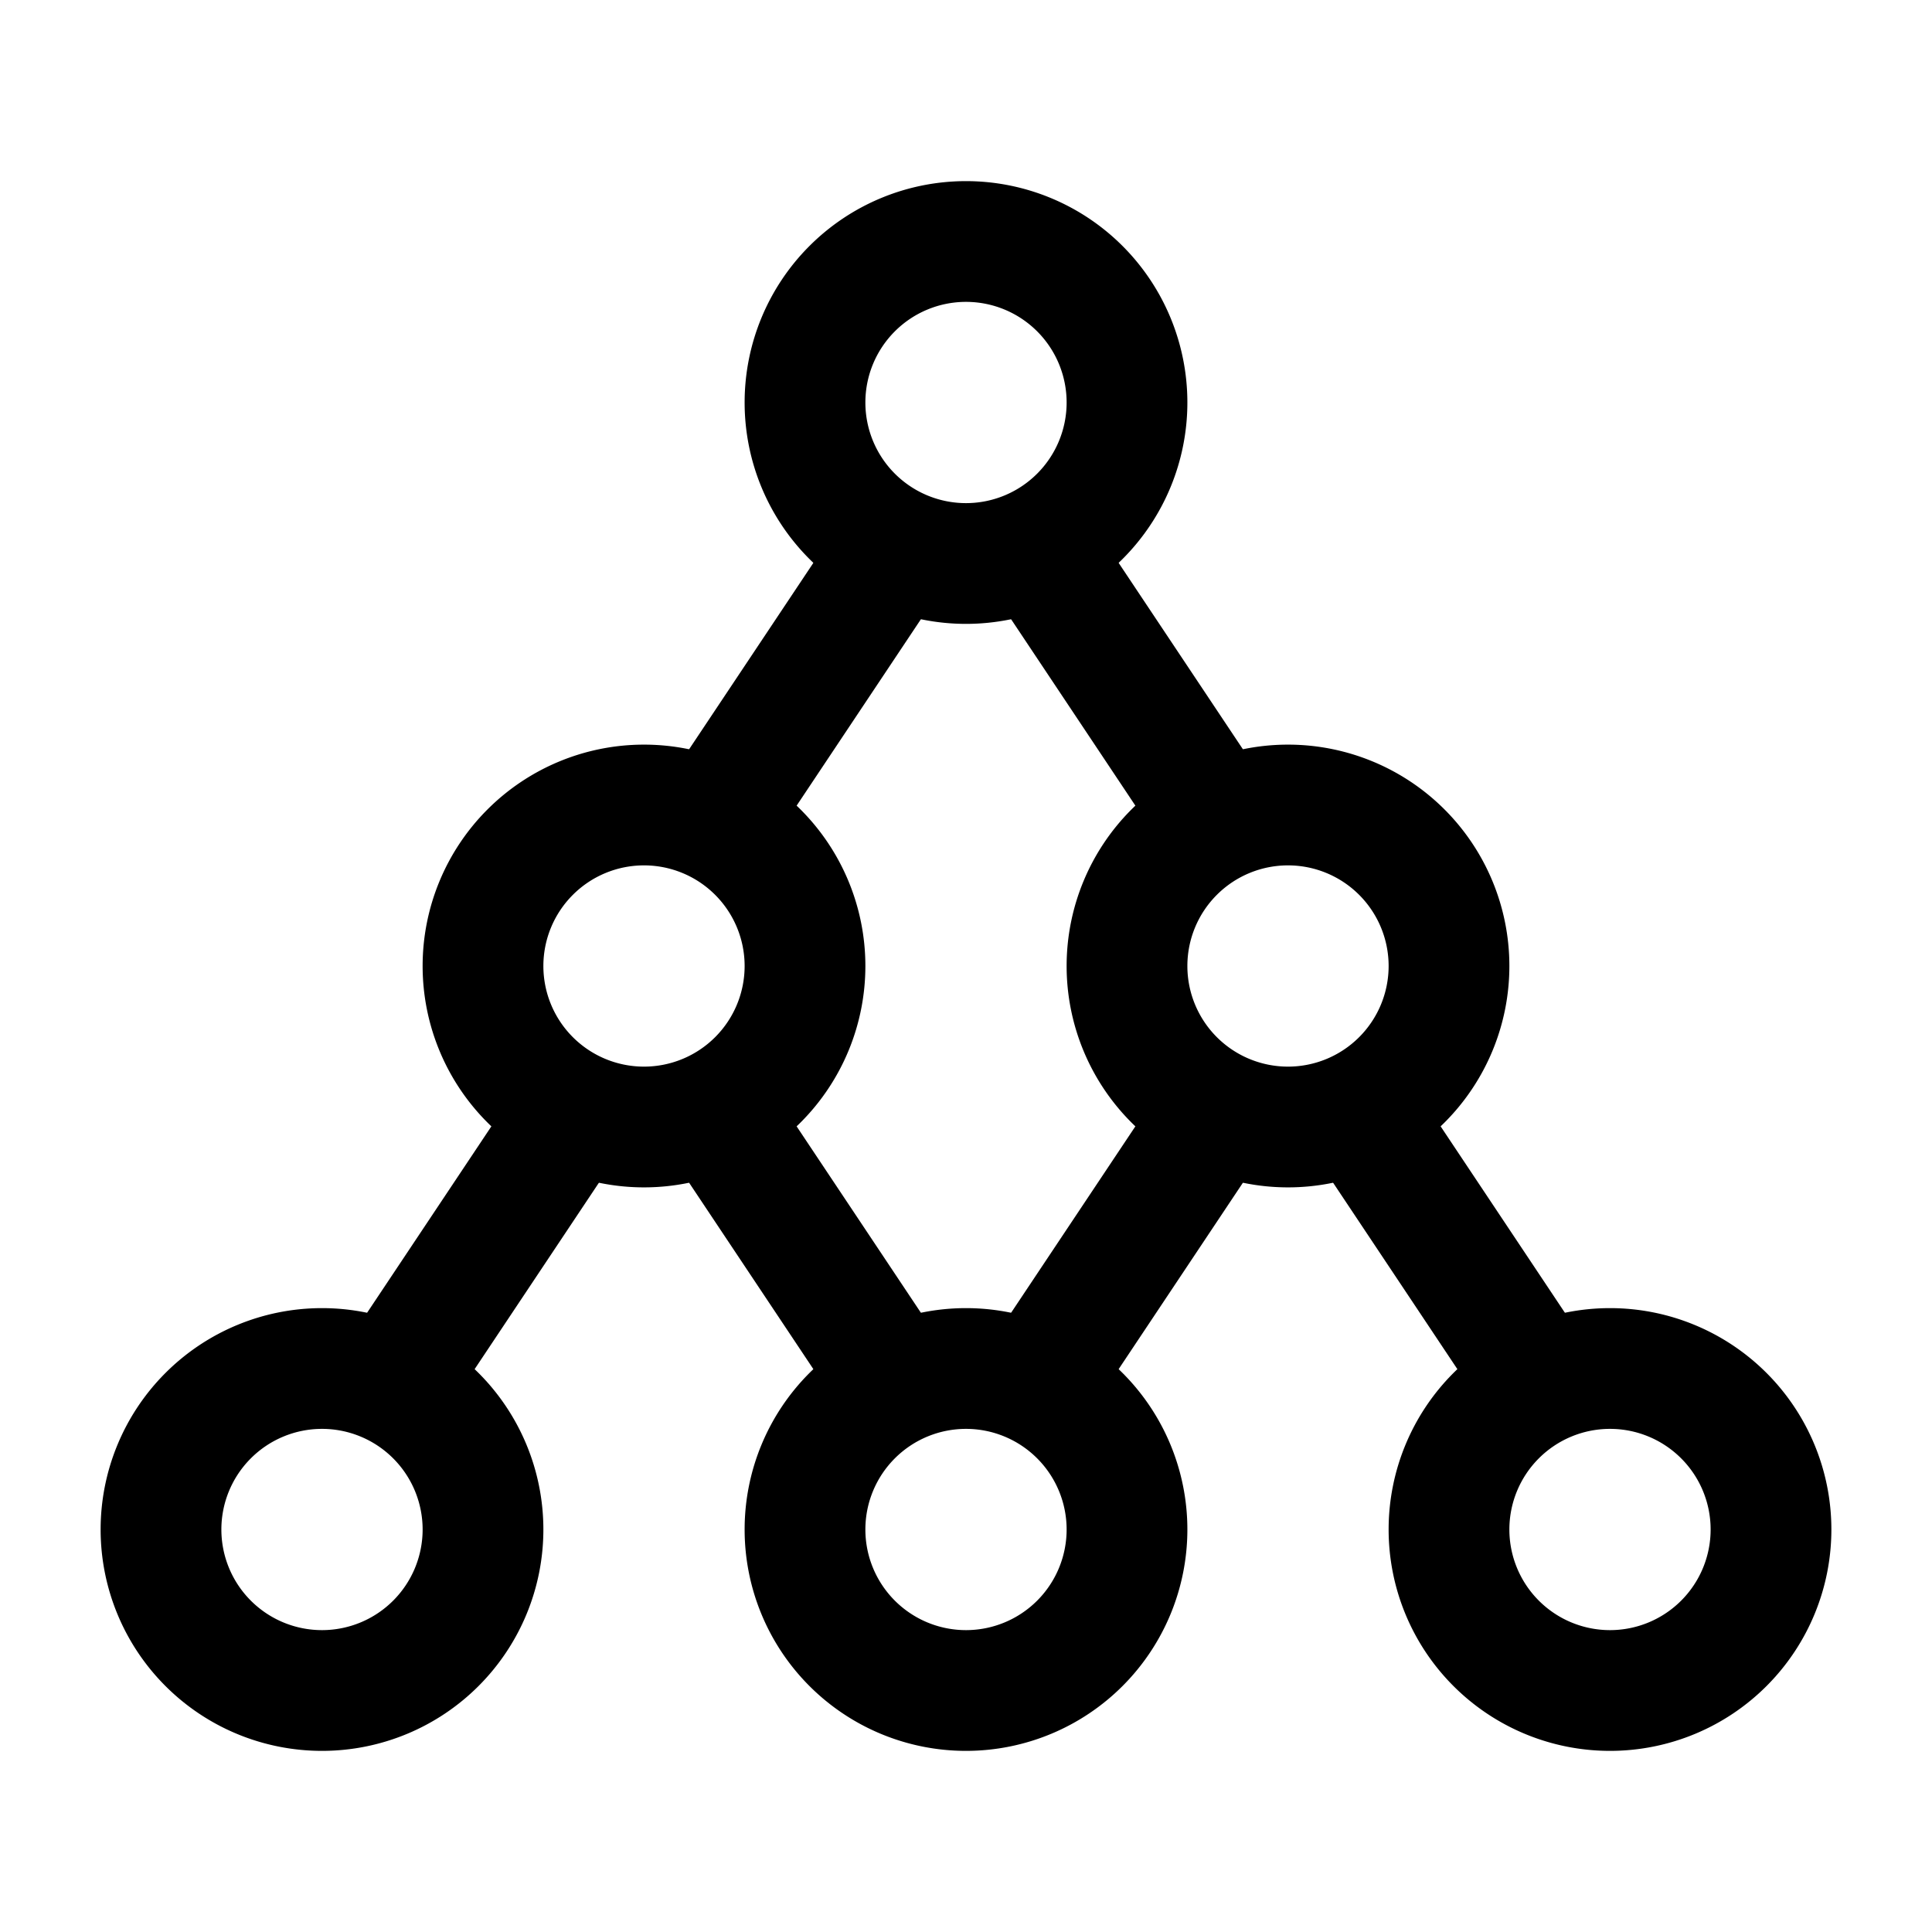 <svg xmlns="http://www.w3.org/2000/svg" class="icon icon-tabler icon-tabler-hierarchy-3"  viewBox="0 0 24 24" stroke-width="1.5" stroke="currentColor" fill="none" stroke-linecap="round" stroke-linejoin="round">
  <path stroke="none" d="M0 0h24v24H0z" fill="none"/>
  <path d="M12 5m-2 0a2 2 0 1 0 4 0a2 2 0 1 0 -4 0" />
  <path d="M8 12m-2 0a2 2 0 1 0 4 0a2 2 0 1 0 -4 0" />
  <path d="M12 19m-2 0a2 2 0 1 0 4 0a2 2 0 1 0 -4 0" />
  <path d="M20 19m-2 0a2 2 0 1 0 4 0a2 2 0 1 0 -4 0" />
  <path d="M4 19m-2 0a2 2 0 1 0 4 0a2 2 0 1 0 -4 0" />
  <path d="M16 12m-2 0a2 2 0 1 0 4 0a2 2 0 1 0 -4 0" />
  <path d="M5 17l2 -3" />
  <path d="M9 10l2 -3" />
  <path d="M13 7l2 3" />
  <path d="M17 14l2 3" />
  <path d="M15 14l-2 3" />
  <path d="M9 14l2 3" />
</svg>


